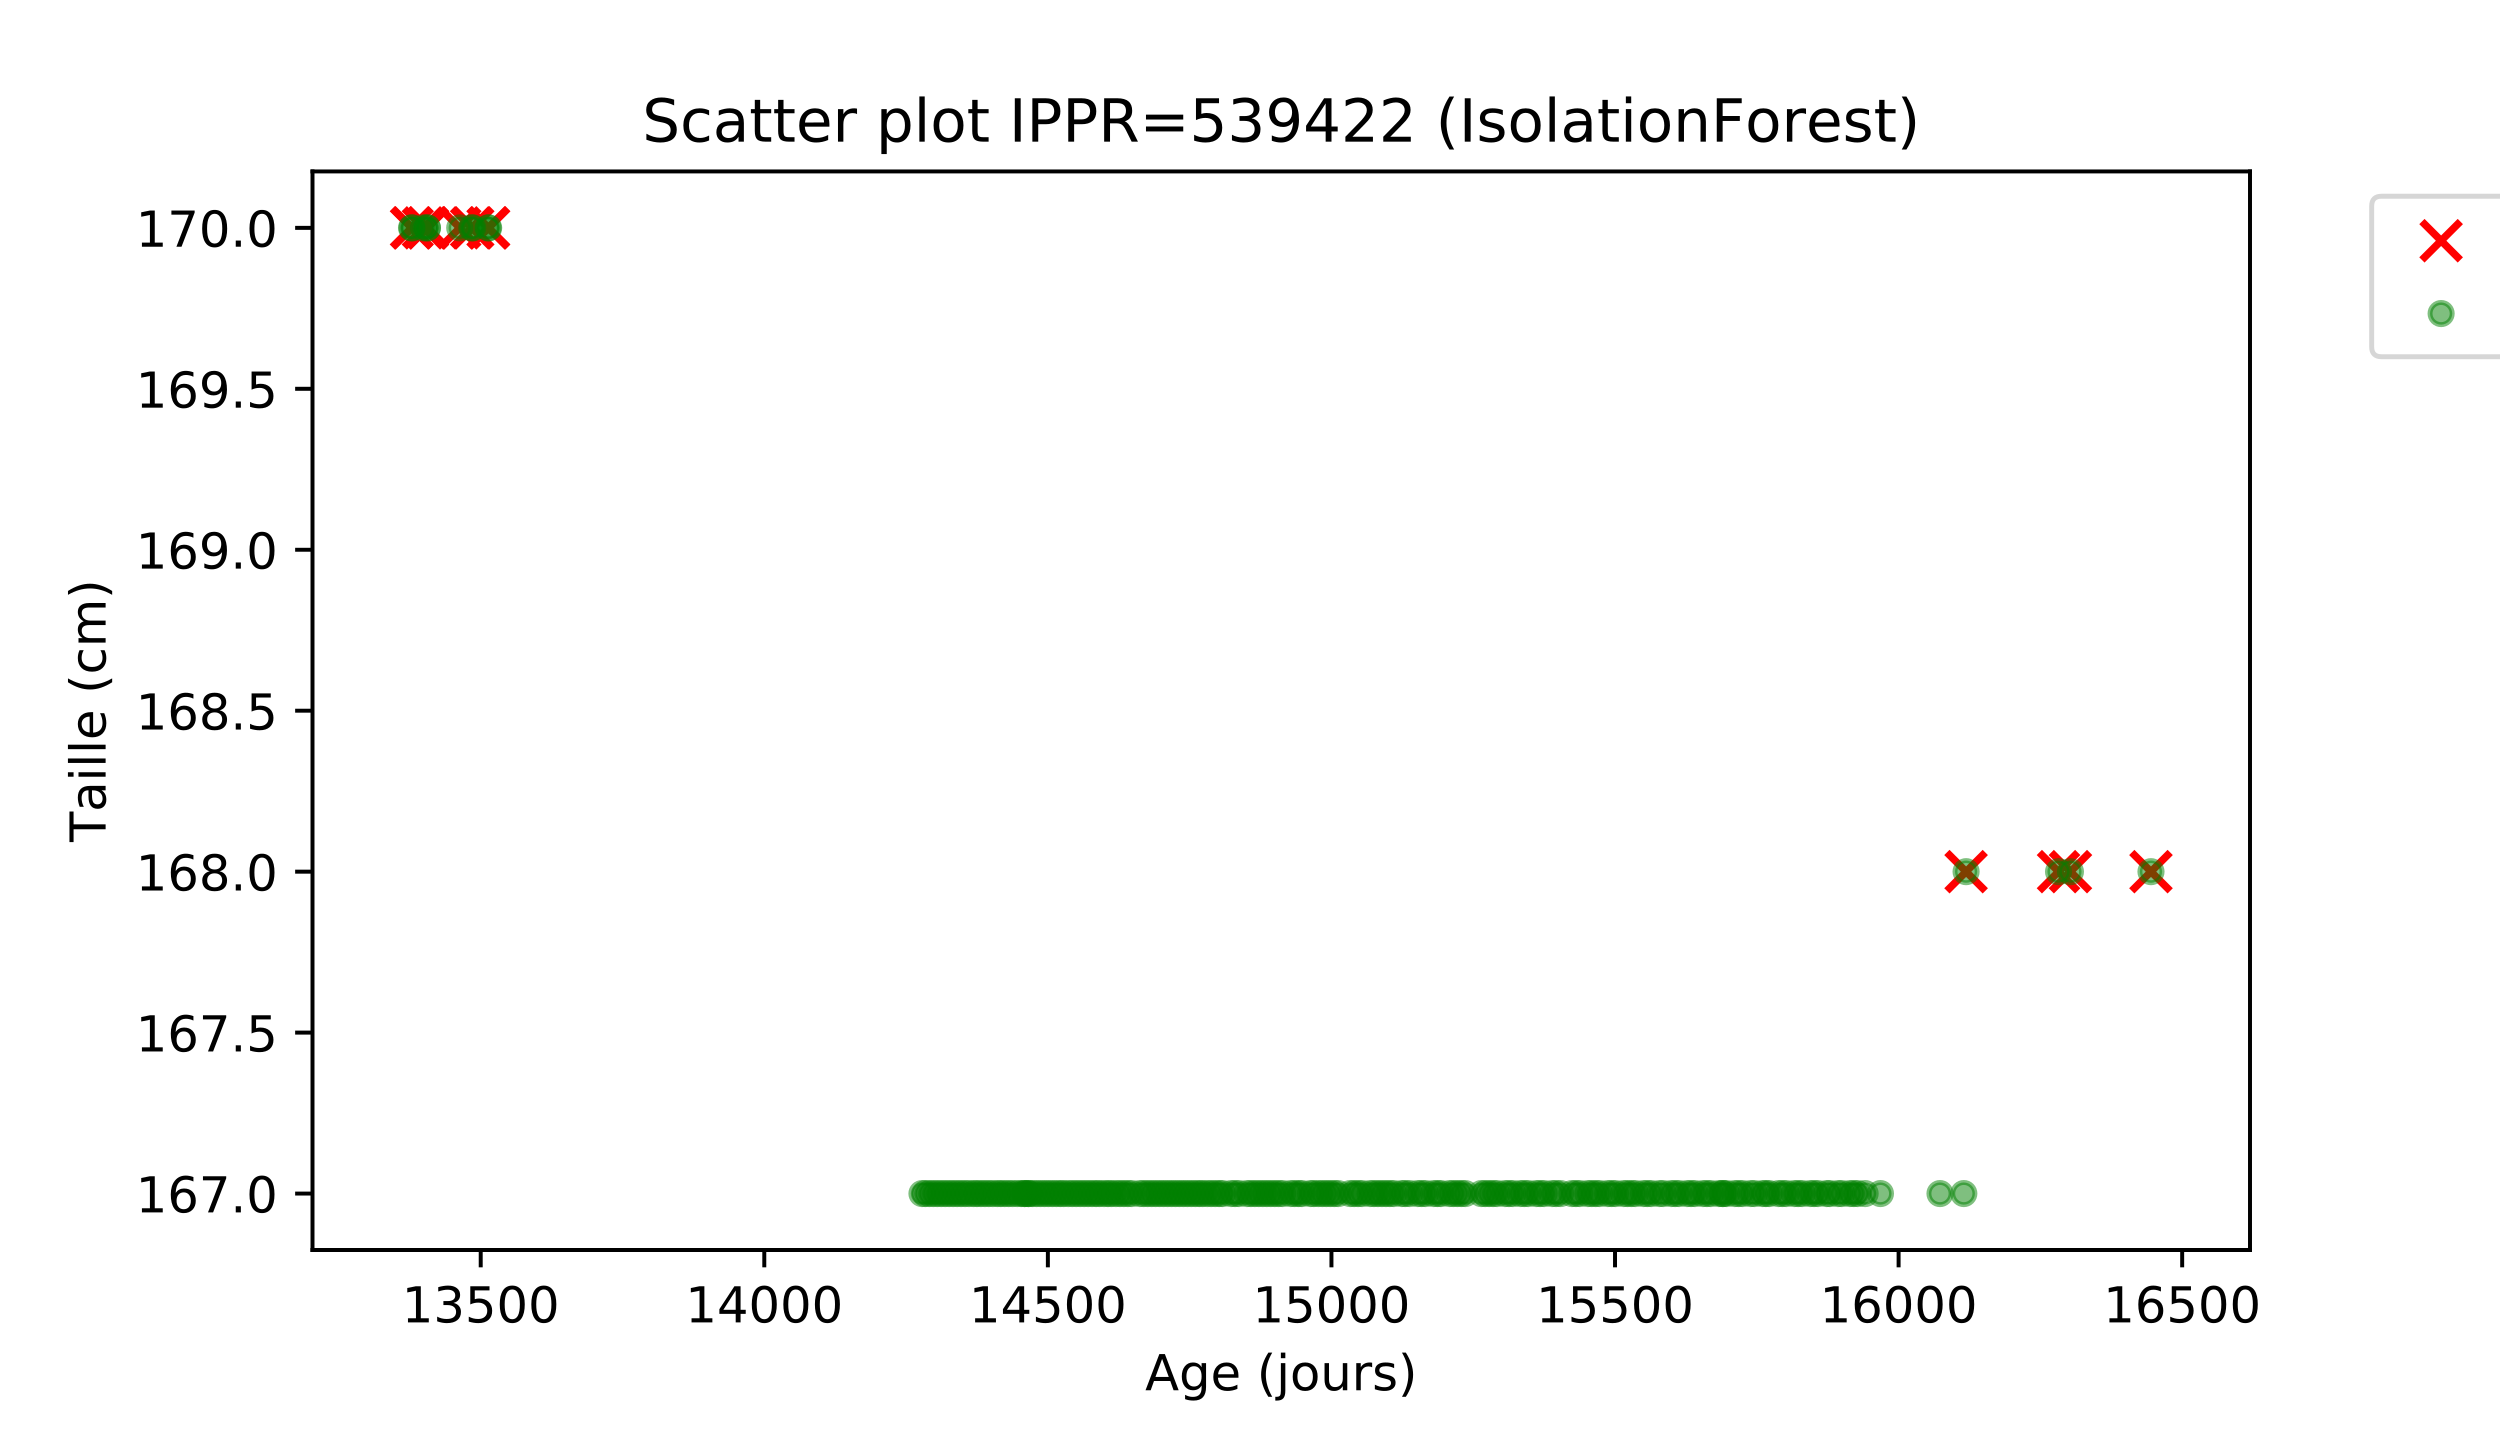 <?xml version="1.0" encoding="utf-8" standalone="no"?>
<!DOCTYPE svg PUBLIC "-//W3C//DTD SVG 1.1//EN"
  "http://www.w3.org/Graphics/SVG/1.1/DTD/svg11.dtd">
<!-- Created with matplotlib (https://matplotlib.org/) -->
<svg height="288pt" version="1.1" viewBox="0 0 504 288" width="504pt" xmlns="http://www.w3.org/2000/svg" xmlns:xlink="http://www.w3.org/1999/xlink">
 <defs>
  <style type="text/css">
*{stroke-linecap:butt;stroke-linejoin:round;}
  </style>
 </defs>
 <g id="figure_1">
  <g id="patch_1">
   <path d="M 0 288 
L 504 288 
L 504 0 
L 0 0 
z
" style="fill:#ffffff;"/>
  </g>
  <g id="axes_1">
   <g id="patch_2">
    <path d="M 63 252 
L 453.6 252 
L 453.6 34.56 
L 63 34.56 
z
" style="fill:#ffffff;"/>
   </g>
   <g id="PathCollection_1">
    <defs>
     <path d="M -3.873 3.873 
L 3.873 -3.873 
M -3.873 -3.873 
L 3.873 3.873 
" id="mbfb5f90414" style="stroke:#ff0000;stroke-width:1.5;"/>
    </defs>
    <g clip-path="url(#pa29d1982a3)">
     <use style="fill:#ff0000;stroke:#ff0000;stroke-width:1.5;" x="82.963" xlink:href="#mbfb5f90414" y="45.938"/>
     <use style="fill:#ff0000;stroke:#ff0000;stroke-width:1.5;" x="83.077" xlink:href="#mbfb5f90414" y="45.938"/>
     <use style="fill:#ff0000;stroke:#ff0000;stroke-width:1.5;" x="85.364" xlink:href="#mbfb5f90414" y="45.938"/>
     <use style="fill:#ff0000;stroke:#ff0000;stroke-width:1.5;" x="86.164" xlink:href="#mbfb5f90414" y="45.938"/>
     <use style="fill:#ff0000;stroke:#ff0000;stroke-width:1.5;" x="86.164" xlink:href="#mbfb5f90414" y="45.938"/>
     <use style="fill:#ff0000;stroke:#ff0000;stroke-width:1.5;" x="92.682" xlink:href="#mbfb5f90414" y="45.938"/>
     <use style="fill:#ff0000;stroke:#ff0000;stroke-width:1.5;" x="95.083" xlink:href="#mbfb5f90414" y="45.938"/>
     <use style="fill:#ff0000;stroke:#ff0000;stroke-width:1.5;" x="95.311" xlink:href="#mbfb5f90414" y="45.938"/>
     <use style="fill:#ff0000;stroke:#ff0000;stroke-width:1.5;" x="98.398" xlink:href="#mbfb5f90414" y="45.938"/>
     <use style="fill:#ff0000;stroke:#ff0000;stroke-width:1.5;" x="98.513" xlink:href="#mbfb5f90414" y="45.938"/>
     <use style="fill:#ff0000;stroke:#ff0000;stroke-width:1.5;" x="396.363" xlink:href="#mbfb5f90414" y="175.727"/>
     <use style="fill:#ff0000;stroke:#ff0000;stroke-width:1.5;" x="415" xlink:href="#mbfb5f90414" y="175.727"/>
     <use style="fill:#ff0000;stroke:#ff0000;stroke-width:1.5;" x="417.401" xlink:href="#mbfb5f90414" y="175.727"/>
     <use style="fill:#ff0000;stroke:#ff0000;stroke-width:1.5;" x="433.637" xlink:href="#mbfb5f90414" y="175.727"/>
    </g>
   </g>
   <g id="PathCollection_2">
    <defs>
     <path d="M 0 2.236 
C 0.593 2.236 1.162 2 1.581 1.581 
C 2 1.162 2.236 0.593 2.236 0 
C 2.236 -0.593 2 -1.162 1.581 -1.581 
C 1.162 -2 0.593 -2.236 0 -2.236 
C -0.593 -2.236 -1.162 -2 -1.581 -1.581 
C -2 -1.162 -2.236 -0.593 -2.236 0 
C -2.236 0.593 -2 1.162 -1.581 1.581 
C -1.162 2 -0.593 2.236 0 2.236 
z
" id="m683779f70e" style="stroke:#008000;stroke-opacity:0.5;"/>
    </defs>
    <g clip-path="url(#pa29d1982a3)">
     <use style="fill:#008000;fill-opacity:0.5;stroke:#008000;stroke-opacity:0.5;" x="82.963" xlink:href="#m683779f70e" y="45.938"/>
     <use style="fill:#008000;fill-opacity:0.5;stroke:#008000;stroke-opacity:0.5;" x="83.077" xlink:href="#m683779f70e" y="45.938"/>
     <use style="fill:#008000;fill-opacity:0.5;stroke:#008000;stroke-opacity:0.5;" x="85.364" xlink:href="#m683779f70e" y="45.938"/>
     <use style="fill:#008000;fill-opacity:0.5;stroke:#008000;stroke-opacity:0.5;" x="86.164" xlink:href="#m683779f70e" y="45.938"/>
     <use style="fill:#008000;fill-opacity:0.5;stroke:#008000;stroke-opacity:0.5;" x="86.164" xlink:href="#m683779f70e" y="45.938"/>
     <use style="fill:#008000;fill-opacity:0.5;stroke:#008000;stroke-opacity:0.5;" x="92.682" xlink:href="#m683779f70e" y="45.938"/>
     <use style="fill:#008000;fill-opacity:0.5;stroke:#008000;stroke-opacity:0.5;" x="95.083" xlink:href="#m683779f70e" y="45.938"/>
     <use style="fill:#008000;fill-opacity:0.5;stroke:#008000;stroke-opacity:0.5;" x="95.311" xlink:href="#m683779f70e" y="45.938"/>
     <use style="fill:#008000;fill-opacity:0.5;stroke:#008000;stroke-opacity:0.5;" x="98.398" xlink:href="#m683779f70e" y="45.938"/>
     <use style="fill:#008000;fill-opacity:0.5;stroke:#008000;stroke-opacity:0.5;" x="98.513" xlink:href="#m683779f70e" y="45.938"/>
     <use style="fill:#008000;fill-opacity:0.5;stroke:#008000;stroke-opacity:0.5;" x="185.867" xlink:href="#m683779f70e" y="240.622"/>
     <use style="fill:#008000;fill-opacity:0.5;stroke:#008000;stroke-opacity:0.5;" x="186.553" xlink:href="#m683779f70e" y="240.622"/>
     <use style="fill:#008000;fill-opacity:0.5;stroke:#008000;stroke-opacity:0.5;" x="187.353" xlink:href="#m683779f70e" y="240.622"/>
     <use style="fill:#008000;fill-opacity:0.5;stroke:#008000;stroke-opacity:0.5;" x="188.154" xlink:href="#m683779f70e" y="240.622"/>
     <use style="fill:#008000;fill-opacity:0.5;stroke:#008000;stroke-opacity:0.5;" x="188.954" xlink:href="#m683779f70e" y="240.622"/>
     <use style="fill:#008000;fill-opacity:0.5;stroke:#008000;stroke-opacity:0.5;" x="189.754" xlink:href="#m683779f70e" y="240.622"/>
     <use style="fill:#008000;fill-opacity:0.5;stroke:#008000;stroke-opacity:0.5;" x="190.555" xlink:href="#m683779f70e" y="240.622"/>
     <use style="fill:#008000;fill-opacity:0.5;stroke:#008000;stroke-opacity:0.5;" x="191.355" xlink:href="#m683779f70e" y="240.622"/>
     <use style="fill:#008000;fill-opacity:0.5;stroke:#008000;stroke-opacity:0.5;" x="192.156" xlink:href="#m683779f70e" y="240.622"/>
     <use style="fill:#008000;fill-opacity:0.5;stroke:#008000;stroke-opacity:0.5;" x="192.956" xlink:href="#m683779f70e" y="240.622"/>
     <use style="fill:#008000;fill-opacity:0.5;stroke:#008000;stroke-opacity:0.5;" x="193.756" xlink:href="#m683779f70e" y="240.622"/>
     <use style="fill:#008000;fill-opacity:0.5;stroke:#008000;stroke-opacity:0.5;" x="194.557" xlink:href="#m683779f70e" y="240.622"/>
     <use style="fill:#008000;fill-opacity:0.5;stroke:#008000;stroke-opacity:0.5;" x="195.357" xlink:href="#m683779f70e" y="240.622"/>
     <use style="fill:#008000;fill-opacity:0.5;stroke:#008000;stroke-opacity:0.5;" x="196.272" xlink:href="#m683779f70e" y="240.622"/>
     <use style="fill:#008000;fill-opacity:0.5;stroke:#008000;stroke-opacity:0.5;" x="196.958" xlink:href="#m683779f70e" y="240.622"/>
     <use style="fill:#008000;fill-opacity:0.5;stroke:#008000;stroke-opacity:0.5;" x="197.758" xlink:href="#m683779f70e" y="240.622"/>
     <use style="fill:#008000;fill-opacity:0.5;stroke:#008000;stroke-opacity:0.5;" x="198.558" xlink:href="#m683779f70e" y="240.622"/>
     <use style="fill:#008000;fill-opacity:0.5;stroke:#008000;stroke-opacity:0.5;" x="199.359" xlink:href="#m683779f70e" y="240.622"/>
     <use style="fill:#008000;fill-opacity:0.5;stroke:#008000;stroke-opacity:0.5;" x="200.159" xlink:href="#m683779f70e" y="240.622"/>
     <use style="fill:#008000;fill-opacity:0.5;stroke:#008000;stroke-opacity:0.5;" x="201.074" xlink:href="#m683779f70e" y="240.622"/>
     <use style="fill:#008000;fill-opacity:0.5;stroke:#008000;stroke-opacity:0.5;" x="201.76" xlink:href="#m683779f70e" y="240.622"/>
     <use style="fill:#008000;fill-opacity:0.5;stroke:#008000;stroke-opacity:0.5;" x="202.56" xlink:href="#m683779f70e" y="240.622"/>
     <use style="fill:#008000;fill-opacity:0.5;stroke:#008000;stroke-opacity:0.5;" x="203.361" xlink:href="#m683779f70e" y="240.622"/>
     <use style="fill:#008000;fill-opacity:0.5;stroke:#008000;stroke-opacity:0.5;" x="204.161" xlink:href="#m683779f70e" y="240.622"/>
     <use style="fill:#008000;fill-opacity:0.5;stroke:#008000;stroke-opacity:0.5;" x="205.076" xlink:href="#m683779f70e" y="240.622"/>
     <use style="fill:#008000;fill-opacity:0.5;stroke:#008000;stroke-opacity:0.5;" x="205.876" xlink:href="#m683779f70e" y="240.622"/>
     <use style="fill:#008000;fill-opacity:0.5;stroke:#008000;stroke-opacity:0.5;" x="206.562" xlink:href="#m683779f70e" y="240.622"/>
     <use style="fill:#008000;fill-opacity:0.5;stroke:#008000;stroke-opacity:0.5;" x="206.562" xlink:href="#m683779f70e" y="240.622"/>
     <use style="fill:#008000;fill-opacity:0.5;stroke:#008000;stroke-opacity:0.5;" x="207.362" xlink:href="#m683779f70e" y="240.622"/>
     <use style="fill:#008000;fill-opacity:0.5;stroke:#008000;stroke-opacity:0.5;" x="207.362" xlink:href="#m683779f70e" y="240.622"/>
     <use style="fill:#008000;fill-opacity:0.5;stroke:#008000;stroke-opacity:0.5;" x="208.163" xlink:href="#m683779f70e" y="240.622"/>
     <use style="fill:#008000;fill-opacity:0.5;stroke:#008000;stroke-opacity:0.5;" x="208.963" xlink:href="#m683779f70e" y="240.622"/>
     <use style="fill:#008000;fill-opacity:0.5;stroke:#008000;stroke-opacity:0.5;" x="209.764" xlink:href="#m683779f70e" y="240.622"/>
     <use style="fill:#008000;fill-opacity:0.5;stroke:#008000;stroke-opacity:0.5;" x="210.564" xlink:href="#m683779f70e" y="240.622"/>
     <use style="fill:#008000;fill-opacity:0.5;stroke:#008000;stroke-opacity:0.5;" x="211.364" xlink:href="#m683779f70e" y="240.622"/>
     <use style="fill:#008000;fill-opacity:0.5;stroke:#008000;stroke-opacity:0.5;" x="212.165" xlink:href="#m683779f70e" y="240.622"/>
     <use style="fill:#008000;fill-opacity:0.5;stroke:#008000;stroke-opacity:0.5;" x="212.965" xlink:href="#m683779f70e" y="240.622"/>
     <use style="fill:#008000;fill-opacity:0.5;stroke:#008000;stroke-opacity:0.5;" x="213.765" xlink:href="#m683779f70e" y="240.622"/>
     <use style="fill:#008000;fill-opacity:0.5;stroke:#008000;stroke-opacity:0.5;" x="214.451" xlink:href="#m683779f70e" y="240.622"/>
     <use style="fill:#008000;fill-opacity:0.5;stroke:#008000;stroke-opacity:0.5;" x="215.366" xlink:href="#m683779f70e" y="240.622"/>
     <use style="fill:#008000;fill-opacity:0.5;stroke:#008000;stroke-opacity:0.5;" x="216.166" xlink:href="#m683779f70e" y="240.622"/>
     <use style="fill:#008000;fill-opacity:0.5;stroke:#008000;stroke-opacity:0.5;" x="216.967" xlink:href="#m683779f70e" y="240.622"/>
     <use style="fill:#008000;fill-opacity:0.5;stroke:#008000;stroke-opacity:0.5;" x="217.767" xlink:href="#m683779f70e" y="240.622"/>
     <use style="fill:#008000;fill-opacity:0.5;stroke:#008000;stroke-opacity:0.5;" x="218.568" xlink:href="#m683779f70e" y="240.622"/>
     <use style="fill:#008000;fill-opacity:0.5;stroke:#008000;stroke-opacity:0.5;" x="219.368" xlink:href="#m683779f70e" y="240.622"/>
     <use style="fill:#008000;fill-opacity:0.5;stroke:#008000;stroke-opacity:0.5;" x="220.168" xlink:href="#m683779f70e" y="240.622"/>
     <use style="fill:#008000;fill-opacity:0.5;stroke:#008000;stroke-opacity:0.5;" x="220.969" xlink:href="#m683779f70e" y="240.622"/>
     <use style="fill:#008000;fill-opacity:0.5;stroke:#008000;stroke-opacity:0.5;" x="221.655" xlink:href="#m683779f70e" y="240.622"/>
     <use style="fill:#008000;fill-opacity:0.5;stroke:#008000;stroke-opacity:0.5;" x="222.569" xlink:href="#m683779f70e" y="240.622"/>
     <use style="fill:#008000;fill-opacity:0.5;stroke:#008000;stroke-opacity:0.5;" x="223.37" xlink:href="#m683779f70e" y="240.622"/>
     <use style="fill:#008000;fill-opacity:0.5;stroke:#008000;stroke-opacity:0.5;" x="224.056" xlink:href="#m683779f70e" y="240.622"/>
     <use style="fill:#008000;fill-opacity:0.5;stroke:#008000;stroke-opacity:0.5;" x="224.97" xlink:href="#m683779f70e" y="240.622"/>
     <use style="fill:#008000;fill-opacity:0.5;stroke:#008000;stroke-opacity:0.5;" x="225.771" xlink:href="#m683779f70e" y="240.622"/>
     <use style="fill:#008000;fill-opacity:0.5;stroke:#008000;stroke-opacity:0.5;" x="226.571" xlink:href="#m683779f70e" y="240.622"/>
     <use style="fill:#008000;fill-opacity:0.5;stroke:#008000;stroke-opacity:0.5;" x="227.372" xlink:href="#m683779f70e" y="240.622"/>
     <use style="fill:#008000;fill-opacity:0.5;stroke:#008000;stroke-opacity:0.5;" x="228.172" xlink:href="#m683779f70e" y="240.622"/>
     <use style="fill:#008000;fill-opacity:0.5;stroke:#008000;stroke-opacity:0.5;" x="229.773" xlink:href="#m683779f70e" y="240.622"/>
     <use style="fill:#008000;fill-opacity:0.5;stroke:#008000;stroke-opacity:0.5;" x="230.573" xlink:href="#m683779f70e" y="240.622"/>
     <use style="fill:#008000;fill-opacity:0.5;stroke:#008000;stroke-opacity:0.5;" x="231.373" xlink:href="#m683779f70e" y="240.622"/>
     <use style="fill:#008000;fill-opacity:0.5;stroke:#008000;stroke-opacity:0.5;" x="232.174" xlink:href="#m683779f70e" y="240.622"/>
     <use style="fill:#008000;fill-opacity:0.5;stroke:#008000;stroke-opacity:0.5;" x="232.974" xlink:href="#m683779f70e" y="240.622"/>
     <use style="fill:#008000;fill-opacity:0.5;stroke:#008000;stroke-opacity:0.5;" x="233.775" xlink:href="#m683779f70e" y="240.622"/>
     <use style="fill:#008000;fill-opacity:0.5;stroke:#008000;stroke-opacity:0.5;" x="234.575" xlink:href="#m683779f70e" y="240.622"/>
     <use style="fill:#008000;fill-opacity:0.5;stroke:#008000;stroke-opacity:0.5;" x="235.375" xlink:href="#m683779f70e" y="240.622"/>
     <use style="fill:#008000;fill-opacity:0.5;stroke:#008000;stroke-opacity:0.5;" x="236.176" xlink:href="#m683779f70e" y="240.622"/>
     <use style="fill:#008000;fill-opacity:0.5;stroke:#008000;stroke-opacity:0.5;" x="236.976" xlink:href="#m683779f70e" y="240.622"/>
     <use style="fill:#008000;fill-opacity:0.5;stroke:#008000;stroke-opacity:0.5;" x="237.776" xlink:href="#m683779f70e" y="240.622"/>
     <use style="fill:#008000;fill-opacity:0.5;stroke:#008000;stroke-opacity:0.5;" x="238.577" xlink:href="#m683779f70e" y="240.622"/>
     <use style="fill:#008000;fill-opacity:0.5;stroke:#008000;stroke-opacity:0.5;" x="239.377" xlink:href="#m683779f70e" y="240.622"/>
     <use style="fill:#008000;fill-opacity:0.5;stroke:#008000;stroke-opacity:0.5;" x="240.177" xlink:href="#m683779f70e" y="240.622"/>
     <use style="fill:#008000;fill-opacity:0.5;stroke:#008000;stroke-opacity:0.5;" x="240.978" xlink:href="#m683779f70e" y="240.622"/>
     <use style="fill:#008000;fill-opacity:0.5;stroke:#008000;stroke-opacity:0.5;" x="241.778" xlink:href="#m683779f70e" y="240.622"/>
     <use style="fill:#008000;fill-opacity:0.5;stroke:#008000;stroke-opacity:0.5;" x="242.464" xlink:href="#m683779f70e" y="240.622"/>
     <use style="fill:#008000;fill-opacity:0.5;stroke:#008000;stroke-opacity:0.5;" x="243.379" xlink:href="#m683779f70e" y="240.622"/>
     <use style="fill:#008000;fill-opacity:0.5;stroke:#008000;stroke-opacity:0.5;" x="244.179" xlink:href="#m683779f70e" y="240.622"/>
     <use style="fill:#008000;fill-opacity:0.5;stroke:#008000;stroke-opacity:0.5;" x="244.98" xlink:href="#m683779f70e" y="240.622"/>
     <use style="fill:#008000;fill-opacity:0.5;stroke:#008000;stroke-opacity:0.5;" x="245.78" xlink:href="#m683779f70e" y="240.622"/>
     <use style="fill:#008000;fill-opacity:0.5;stroke:#008000;stroke-opacity:0.5;" x="246.466" xlink:href="#m683779f70e" y="240.622"/>
     <use style="fill:#008000;fill-opacity:0.5;stroke:#008000;stroke-opacity:0.5;" x="248.181" xlink:href="#m683779f70e" y="240.622"/>
     <use style="fill:#008000;fill-opacity:0.5;stroke:#008000;stroke-opacity:0.5;" x="248.981" xlink:href="#m683779f70e" y="240.622"/>
     <use style="fill:#008000;fill-opacity:0.5;stroke:#008000;stroke-opacity:0.5;" x="249.782" xlink:href="#m683779f70e" y="240.622"/>
     <use style="fill:#008000;fill-opacity:0.5;stroke:#008000;stroke-opacity:0.5;" x="251.383" xlink:href="#m683779f70e" y="240.622"/>
     <use style="fill:#008000;fill-opacity:0.5;stroke:#008000;stroke-opacity:0.5;" x="252.183" xlink:href="#m683779f70e" y="240.622"/>
     <use style="fill:#008000;fill-opacity:0.5;stroke:#008000;stroke-opacity:0.5;" x="252.983" xlink:href="#m683779f70e" y="240.622"/>
     <use style="fill:#008000;fill-opacity:0.5;stroke:#008000;stroke-opacity:0.5;" x="253.784" xlink:href="#m683779f70e" y="240.622"/>
     <use style="fill:#008000;fill-opacity:0.5;stroke:#008000;stroke-opacity:0.5;" x="254.584" xlink:href="#m683779f70e" y="240.622"/>
     <use style="fill:#008000;fill-opacity:0.5;stroke:#008000;stroke-opacity:0.5;" x="255.384" xlink:href="#m683779f70e" y="240.622"/>
     <use style="fill:#008000;fill-opacity:0.5;stroke:#008000;stroke-opacity:0.5;" x="256.185" xlink:href="#m683779f70e" y="240.622"/>
     <use style="fill:#008000;fill-opacity:0.5;stroke:#008000;stroke-opacity:0.5;" x="256.985" xlink:href="#m683779f70e" y="240.622"/>
     <use style="fill:#008000;fill-opacity:0.5;stroke:#008000;stroke-opacity:0.5;" x="257.785" xlink:href="#m683779f70e" y="240.622"/>
     <use style="fill:#008000;fill-opacity:0.5;stroke:#008000;stroke-opacity:0.5;" x="258.586" xlink:href="#m683779f70e" y="240.622"/>
     <use style="fill:#008000;fill-opacity:0.5;stroke:#008000;stroke-opacity:0.5;" x="260.187" xlink:href="#m683779f70e" y="240.622"/>
     <use style="fill:#008000;fill-opacity:0.5;stroke:#008000;stroke-opacity:0.5;" x="260.987" xlink:href="#m683779f70e" y="240.622"/>
     <use style="fill:#008000;fill-opacity:0.5;stroke:#008000;stroke-opacity:0.5;" x="261.787" xlink:href="#m683779f70e" y="240.622"/>
     <use style="fill:#008000;fill-opacity:0.5;stroke:#008000;stroke-opacity:0.5;" x="262.473" xlink:href="#m683779f70e" y="240.622"/>
     <use style="fill:#008000;fill-opacity:0.5;stroke:#008000;stroke-opacity:0.5;" x="264.188" xlink:href="#m683779f70e" y="240.622"/>
     <use style="fill:#008000;fill-opacity:0.5;stroke:#008000;stroke-opacity:0.5;" x="264.874" xlink:href="#m683779f70e" y="240.622"/>
     <use style="fill:#008000;fill-opacity:0.5;stroke:#008000;stroke-opacity:0.5;" x="265.789" xlink:href="#m683779f70e" y="240.622"/>
     <use style="fill:#008000;fill-opacity:0.5;stroke:#008000;stroke-opacity:0.5;" x="266.589" xlink:href="#m683779f70e" y="240.622"/>
     <use style="fill:#008000;fill-opacity:0.5;stroke:#008000;stroke-opacity:0.5;" x="267.39" xlink:href="#m683779f70e" y="240.622"/>
     <use style="fill:#008000;fill-opacity:0.5;stroke:#008000;stroke-opacity:0.5;" x="268.19" xlink:href="#m683779f70e" y="240.622"/>
     <use style="fill:#008000;fill-opacity:0.5;stroke:#008000;stroke-opacity:0.5;" x="268.991" xlink:href="#m683779f70e" y="240.622"/>
     <use style="fill:#008000;fill-opacity:0.5;stroke:#008000;stroke-opacity:0.5;" x="269.791" xlink:href="#m683779f70e" y="240.622"/>
     <use style="fill:#008000;fill-opacity:0.5;stroke:#008000;stroke-opacity:0.5;" x="272.192" xlink:href="#m683779f70e" y="240.622"/>
     <use style="fill:#008000;fill-opacity:0.5;stroke:#008000;stroke-opacity:0.5;" x="272.992" xlink:href="#m683779f70e" y="240.622"/>
     <use style="fill:#008000;fill-opacity:0.5;stroke:#008000;stroke-opacity:0.5;" x="273.793" xlink:href="#m683779f70e" y="240.622"/>
     <use style="fill:#008000;fill-opacity:0.5;stroke:#008000;stroke-opacity:0.5;" x="274.593" xlink:href="#m683779f70e" y="240.622"/>
     <use style="fill:#008000;fill-opacity:0.5;stroke:#008000;stroke-opacity:0.5;" x="276.194" xlink:href="#m683779f70e" y="240.622"/>
     <use style="fill:#008000;fill-opacity:0.5;stroke:#008000;stroke-opacity:0.5;" x="276.994" xlink:href="#m683779f70e" y="240.622"/>
     <use style="fill:#008000;fill-opacity:0.5;stroke:#008000;stroke-opacity:0.5;" x="277.795" xlink:href="#m683779f70e" y="240.622"/>
     <use style="fill:#008000;fill-opacity:0.5;stroke:#008000;stroke-opacity:0.5;" x="278.595" xlink:href="#m683779f70e" y="240.622"/>
     <use style="fill:#008000;fill-opacity:0.5;stroke:#008000;stroke-opacity:0.5;" x="279.395" xlink:href="#m683779f70e" y="240.622"/>
     <use style="fill:#008000;fill-opacity:0.5;stroke:#008000;stroke-opacity:0.5;" x="280.196" xlink:href="#m683779f70e" y="240.622"/>
     <use style="fill:#008000;fill-opacity:0.5;stroke:#008000;stroke-opacity:0.5;" x="280.996" xlink:href="#m683779f70e" y="240.622"/>
     <use style="fill:#008000;fill-opacity:0.5;stroke:#008000;stroke-opacity:0.5;" x="282.597" xlink:href="#m683779f70e" y="240.622"/>
     <use style="fill:#008000;fill-opacity:0.5;stroke:#008000;stroke-opacity:0.5;" x="283.283" xlink:href="#m683779f70e" y="240.622"/>
     <use style="fill:#008000;fill-opacity:0.5;stroke:#008000;stroke-opacity:0.5;" x="284.198" xlink:href="#m683779f70e" y="240.622"/>
     <use style="fill:#008000;fill-opacity:0.5;stroke:#008000;stroke-opacity:0.5;" x="285.798" xlink:href="#m683779f70e" y="240.622"/>
     <use style="fill:#008000;fill-opacity:0.5;stroke:#008000;stroke-opacity:0.5;" x="286.599" xlink:href="#m683779f70e" y="240.622"/>
     <use style="fill:#008000;fill-opacity:0.5;stroke:#008000;stroke-opacity:0.5;" x="287.399" xlink:href="#m683779f70e" y="240.622"/>
     <use style="fill:#008000;fill-opacity:0.5;stroke:#008000;stroke-opacity:0.5;" x="289" xlink:href="#m683779f70e" y="240.622"/>
     <use style="fill:#008000;fill-opacity:0.5;stroke:#008000;stroke-opacity:0.5;" x="289.8" xlink:href="#m683779f70e" y="240.622"/>
     <use style="fill:#008000;fill-opacity:0.5;stroke:#008000;stroke-opacity:0.5;" x="290.486" xlink:href="#m683779f70e" y="240.622"/>
     <use style="fill:#008000;fill-opacity:0.5;stroke:#008000;stroke-opacity:0.5;" x="292.201" xlink:href="#m683779f70e" y="240.622"/>
     <use style="fill:#008000;fill-opacity:0.5;stroke:#008000;stroke-opacity:0.5;" x="293.002" xlink:href="#m683779f70e" y="240.622"/>
     <use style="fill:#008000;fill-opacity:0.5;stroke:#008000;stroke-opacity:0.5;" x="293.802" xlink:href="#m683779f70e" y="240.622"/>
     <use style="fill:#008000;fill-opacity:0.5;stroke:#008000;stroke-opacity:0.5;" x="294.602" xlink:href="#m683779f70e" y="240.622"/>
     <use style="fill:#008000;fill-opacity:0.5;stroke:#008000;stroke-opacity:0.5;" x="295.403" xlink:href="#m683779f70e" y="240.622"/>
     <use style="fill:#008000;fill-opacity:0.5;stroke:#008000;stroke-opacity:0.5;" x="298.604" xlink:href="#m683779f70e" y="240.622"/>
     <use style="fill:#008000;fill-opacity:0.5;stroke:#008000;stroke-opacity:0.5;" x="299.404" xlink:href="#m683779f70e" y="240.622"/>
     <use style="fill:#008000;fill-opacity:0.5;stroke:#008000;stroke-opacity:0.5;" x="300.205" xlink:href="#m683779f70e" y="240.622"/>
     <use style="fill:#008000;fill-opacity:0.5;stroke:#008000;stroke-opacity:0.5;" x="301.005" xlink:href="#m683779f70e" y="240.622"/>
     <use style="fill:#008000;fill-opacity:0.5;stroke:#008000;stroke-opacity:0.5;" x="301.806" xlink:href="#m683779f70e" y="240.622"/>
     <use style="fill:#008000;fill-opacity:0.5;stroke:#008000;stroke-opacity:0.5;" x="303.406" xlink:href="#m683779f70e" y="240.622"/>
     <use style="fill:#008000;fill-opacity:0.5;stroke:#008000;stroke-opacity:0.5;" x="304.207" xlink:href="#m683779f70e" y="240.622"/>
     <use style="fill:#008000;fill-opacity:0.5;stroke:#008000;stroke-opacity:0.5;" x="305.007" xlink:href="#m683779f70e" y="240.622"/>
     <use style="fill:#008000;fill-opacity:0.5;stroke:#008000;stroke-opacity:0.5;" x="306.493" xlink:href="#m683779f70e" y="240.622"/>
     <use style="fill:#008000;fill-opacity:0.5;stroke:#008000;stroke-opacity:0.5;" x="307.294" xlink:href="#m683779f70e" y="240.622"/>
     <use style="fill:#008000;fill-opacity:0.5;stroke:#008000;stroke-opacity:0.5;" x="308.094" xlink:href="#m683779f70e" y="240.622"/>
     <use style="fill:#008000;fill-opacity:0.5;stroke:#008000;stroke-opacity:0.5;" x="309.695" xlink:href="#m683779f70e" y="240.622"/>
     <use style="fill:#008000;fill-opacity:0.5;stroke:#008000;stroke-opacity:0.5;" x="310.495" xlink:href="#m683779f70e" y="240.622"/>
     <use style="fill:#008000;fill-opacity:0.5;stroke:#008000;stroke-opacity:0.5;" x="311.296" xlink:href="#m683779f70e" y="240.622"/>
     <use style="fill:#008000;fill-opacity:0.5;stroke:#008000;stroke-opacity:0.5;" x="312.896" xlink:href="#m683779f70e" y="240.622"/>
     <use style="fill:#008000;fill-opacity:0.5;stroke:#008000;stroke-opacity:0.5;" x="313.697" xlink:href="#m683779f70e" y="240.622"/>
     <use style="fill:#008000;fill-opacity:0.5;stroke:#008000;stroke-opacity:0.5;" x="314.611" xlink:href="#m683779f70e" y="240.622"/>
     <use style="fill:#008000;fill-opacity:0.5;stroke:#008000;stroke-opacity:0.5;" x="316.898" xlink:href="#m683779f70e" y="240.622"/>
     <use style="fill:#008000;fill-opacity:0.5;stroke:#008000;stroke-opacity:0.5;" x="317.699" xlink:href="#m683779f70e" y="240.622"/>
     <use style="fill:#008000;fill-opacity:0.5;stroke:#008000;stroke-opacity:0.5;" x="318.499" xlink:href="#m683779f70e" y="240.622"/>
     <use style="fill:#008000;fill-opacity:0.5;stroke:#008000;stroke-opacity:0.5;" x="320.1" xlink:href="#m683779f70e" y="240.622"/>
     <use style="fill:#008000;fill-opacity:0.5;stroke:#008000;stroke-opacity:0.5;" x="320.9" xlink:href="#m683779f70e" y="240.622"/>
     <use style="fill:#008000;fill-opacity:0.5;stroke:#008000;stroke-opacity:0.5;" x="321.7" xlink:href="#m683779f70e" y="240.622"/>
     <use style="fill:#008000;fill-opacity:0.5;stroke:#008000;stroke-opacity:0.5;" x="322.501" xlink:href="#m683779f70e" y="240.622"/>
     <use style="fill:#008000;fill-opacity:0.5;stroke:#008000;stroke-opacity:0.5;" x="324.101" xlink:href="#m683779f70e" y="240.622"/>
     <use style="fill:#008000;fill-opacity:0.5;stroke:#008000;stroke-opacity:0.5;" x="324.902" xlink:href="#m683779f70e" y="240.622"/>
     <use style="fill:#008000;fill-opacity:0.5;stroke:#008000;stroke-opacity:0.5;" x="325.702" xlink:href="#m683779f70e" y="240.622"/>
     <use style="fill:#008000;fill-opacity:0.5;stroke:#008000;stroke-opacity:0.5;" x="327.303" xlink:href="#m683779f70e" y="240.622"/>
     <use style="fill:#008000;fill-opacity:0.5;stroke:#008000;stroke-opacity:0.5;" x="328.103" xlink:href="#m683779f70e" y="240.622"/>
     <use style="fill:#008000;fill-opacity:0.5;stroke:#008000;stroke-opacity:0.5;" x="328.904" xlink:href="#m683779f70e" y="240.622"/>
     <use style="fill:#008000;fill-opacity:0.5;stroke:#008000;stroke-opacity:0.5;" x="329.704" xlink:href="#m683779f70e" y="240.622"/>
     <use style="fill:#008000;fill-opacity:0.5;stroke:#008000;stroke-opacity:0.5;" x="331.305" xlink:href="#m683779f70e" y="240.622"/>
     <use style="fill:#008000;fill-opacity:0.5;stroke:#008000;stroke-opacity:0.5;" x="332.105" xlink:href="#m683779f70e" y="240.622"/>
     <use style="fill:#008000;fill-opacity:0.5;stroke:#008000;stroke-opacity:0.5;" x="332.905" xlink:href="#m683779f70e" y="240.622"/>
     <use style="fill:#008000;fill-opacity:0.5;stroke:#008000;stroke-opacity:0.5;" x="334.506" xlink:href="#m683779f70e" y="240.622"/>
     <use style="fill:#008000;fill-opacity:0.5;stroke:#008000;stroke-opacity:0.5;" x="335.307" xlink:href="#m683779f70e" y="240.622"/>
     <use style="fill:#008000;fill-opacity:0.5;stroke:#008000;stroke-opacity:0.5;" x="336.907" xlink:href="#m683779f70e" y="240.622"/>
     <use style="fill:#008000;fill-opacity:0.5;stroke:#008000;stroke-opacity:0.5;" x="337.708" xlink:href="#m683779f70e" y="240.622"/>
     <use style="fill:#008000;fill-opacity:0.5;stroke:#008000;stroke-opacity:0.5;" x="338.508" xlink:href="#m683779f70e" y="240.622"/>
     <use style="fill:#008000;fill-opacity:0.5;stroke:#008000;stroke-opacity:0.5;" x="340.109" xlink:href="#m683779f70e" y="240.622"/>
     <use style="fill:#008000;fill-opacity:0.5;stroke:#008000;stroke-opacity:0.5;" x="340.909" xlink:href="#m683779f70e" y="240.622"/>
     <use style="fill:#008000;fill-opacity:0.5;stroke:#008000;stroke-opacity:0.5;" x="341.71" xlink:href="#m683779f70e" y="240.622"/>
     <use style="fill:#008000;fill-opacity:0.5;stroke:#008000;stroke-opacity:0.5;" x="343.31" xlink:href="#m683779f70e" y="240.622"/>
     <use style="fill:#008000;fill-opacity:0.5;stroke:#008000;stroke-opacity:0.5;" x="344.111" xlink:href="#m683779f70e" y="240.622"/>
     <use style="fill:#008000;fill-opacity:0.5;stroke:#008000;stroke-opacity:0.5;" x="344.911" xlink:href="#m683779f70e" y="240.622"/>
     <use style="fill:#008000;fill-opacity:0.5;stroke:#008000;stroke-opacity:0.5;" x="346.512" xlink:href="#m683779f70e" y="240.622"/>
     <use style="fill:#008000;fill-opacity:0.5;stroke:#008000;stroke-opacity:0.5;" x="347.312" xlink:href="#m683779f70e" y="240.622"/>
     <use style="fill:#008000;fill-opacity:0.5;stroke:#008000;stroke-opacity:0.5;" x="347.312" xlink:href="#m683779f70e" y="240.622"/>
     <use style="fill:#008000;fill-opacity:0.5;stroke:#008000;stroke-opacity:0.5;" x="348.112" xlink:href="#m683779f70e" y="240.622"/>
     <use style="fill:#008000;fill-opacity:0.5;stroke:#008000;stroke-opacity:0.5;" x="349.713" xlink:href="#m683779f70e" y="240.622"/>
     <use style="fill:#008000;fill-opacity:0.5;stroke:#008000;stroke-opacity:0.5;" x="350.514" xlink:href="#m683779f70e" y="240.622"/>
     <use style="fill:#008000;fill-opacity:0.5;stroke:#008000;stroke-opacity:0.5;" x="351.314" xlink:href="#m683779f70e" y="240.622"/>
     <use style="fill:#008000;fill-opacity:0.5;stroke:#008000;stroke-opacity:0.5;" x="352.915" xlink:href="#m683779f70e" y="240.622"/>
     <use style="fill:#008000;fill-opacity:0.5;stroke:#008000;stroke-opacity:0.5;" x="353.715" xlink:href="#m683779f70e" y="240.622"/>
     <use style="fill:#008000;fill-opacity:0.5;stroke:#008000;stroke-opacity:0.5;" x="355.316" xlink:href="#m683779f70e" y="240.622"/>
     <use style="fill:#008000;fill-opacity:0.5;stroke:#008000;stroke-opacity:0.5;" x="356.002" xlink:href="#m683779f70e" y="240.622"/>
     <use style="fill:#008000;fill-opacity:0.5;stroke:#008000;stroke-opacity:0.5;" x="356.688" xlink:href="#m683779f70e" y="240.622"/>
     <use style="fill:#008000;fill-opacity:0.5;stroke:#008000;stroke-opacity:0.5;" x="358.517" xlink:href="#m683779f70e" y="240.622"/>
     <use style="fill:#008000;fill-opacity:0.5;stroke:#008000;stroke-opacity:0.5;" x="359.318" xlink:href="#m683779f70e" y="240.622"/>
     <use style="fill:#008000;fill-opacity:0.5;stroke:#008000;stroke-opacity:0.5;" x="360.118" xlink:href="#m683779f70e" y="240.622"/>
     <use style="fill:#008000;fill-opacity:0.5;stroke:#008000;stroke-opacity:0.5;" x="361.719" xlink:href="#m683779f70e" y="240.622"/>
     <use style="fill:#008000;fill-opacity:0.5;stroke:#008000;stroke-opacity:0.5;" x="362.519" xlink:href="#m683779f70e" y="240.622"/>
     <use style="fill:#008000;fill-opacity:0.5;stroke:#008000;stroke-opacity:0.5;" x="363.319" xlink:href="#m683779f70e" y="240.622"/>
     <use style="fill:#008000;fill-opacity:0.5;stroke:#008000;stroke-opacity:0.5;" x="364.92" xlink:href="#m683779f70e" y="240.622"/>
     <use style="fill:#008000;fill-opacity:0.5;stroke:#008000;stroke-opacity:0.5;" x="365.72" xlink:href="#m683779f70e" y="240.622"/>
     <use style="fill:#008000;fill-opacity:0.5;stroke:#008000;stroke-opacity:0.5;" x="366.521" xlink:href="#m683779f70e" y="240.622"/>
     <use style="fill:#008000;fill-opacity:0.5;stroke:#008000;stroke-opacity:0.5;" x="368.236" xlink:href="#m683779f70e" y="240.622"/>
     <use style="fill:#008000;fill-opacity:0.5;stroke:#008000;stroke-opacity:0.5;" x="368.922" xlink:href="#m683779f70e" y="240.622"/>
     <use style="fill:#008000;fill-opacity:0.5;stroke:#008000;stroke-opacity:0.5;" x="370.523" xlink:href="#m683779f70e" y="240.622"/>
     <use style="fill:#008000;fill-opacity:0.5;stroke:#008000;stroke-opacity:0.5;" x="371.323" xlink:href="#m683779f70e" y="240.622"/>
     <use style="fill:#008000;fill-opacity:0.5;stroke:#008000;stroke-opacity:0.5;" x="372.924" xlink:href="#m683779f70e" y="240.622"/>
     <use style="fill:#008000;fill-opacity:0.5;stroke:#008000;stroke-opacity:0.5;" x="373.724" xlink:href="#m683779f70e" y="240.622"/>
     <use style="fill:#008000;fill-opacity:0.5;stroke:#008000;stroke-opacity:0.5;" x="374.524" xlink:href="#m683779f70e" y="240.622"/>
     <use style="fill:#008000;fill-opacity:0.5;stroke:#008000;stroke-opacity:0.5;" x="376.011" xlink:href="#m683779f70e" y="240.622"/>
     <use style="fill:#008000;fill-opacity:0.5;stroke:#008000;stroke-opacity:0.5;" x="379.098" xlink:href="#m683779f70e" y="240.622"/>
     <use style="fill:#008000;fill-opacity:0.5;stroke:#008000;stroke-opacity:0.5;" x="391.103" xlink:href="#m683779f70e" y="240.622"/>
     <use style="fill:#008000;fill-opacity:0.5;stroke:#008000;stroke-opacity:0.5;" x="395.906" xlink:href="#m683779f70e" y="240.622"/>
     <use style="fill:#008000;fill-opacity:0.5;stroke:#008000;stroke-opacity:0.5;" x="396.363" xlink:href="#m683779f70e" y="175.727"/>
     <use style="fill:#008000;fill-opacity:0.5;stroke:#008000;stroke-opacity:0.5;" x="415" xlink:href="#m683779f70e" y="175.727"/>
     <use style="fill:#008000;fill-opacity:0.5;stroke:#008000;stroke-opacity:0.5;" x="417.401" xlink:href="#m683779f70e" y="175.727"/>
     <use style="fill:#008000;fill-opacity:0.5;stroke:#008000;stroke-opacity:0.5;" x="433.637" xlink:href="#m683779f70e" y="175.727"/>
    </g>
   </g>
   <g id="matplotlib.axis_1">
    <g id="xtick_1">
     <g id="line2d_1">
      <defs>
       <path d="M 0 0 
L 0 3.5 
" id="mb5fa7154cf" style="stroke:#000000;stroke-width:0.8;"/>
      </defs>
      <g>
       <use style="stroke:#000000;stroke-width:0.8;" x="96.912" xlink:href="#mb5fa7154cf" y="252"/>
      </g>
     </g>
     <g id="text_1">
      <!-- 13500 -->
      <defs>
       <path d="M 12.406 8.297 
L 28.516 8.297 
L 28.516 63.922 
L 10.984 60.406 
L 10.984 69.391 
L 28.422 72.906 
L 38.281 72.906 
L 38.281 8.297 
L 54.391 8.297 
L 54.391 0 
L 12.406 0 
z
" id="DejaVuSans-49"/>
       <path d="M 40.578 39.312 
Q 47.656 37.797 51.625 33 
Q 55.609 28.219 55.609 21.188 
Q 55.609 10.406 48.188 4.484 
Q 40.766 -1.422 27.094 -1.422 
Q 22.516 -1.422 17.656 -0.516 
Q 12.797 0.391 7.625 2.203 
L 7.625 11.719 
Q 11.719 9.328 16.594 8.109 
Q 21.484 6.891 26.812 6.891 
Q 36.078 6.891 40.938 10.547 
Q 45.797 14.203 45.797 21.188 
Q 45.797 27.641 41.281 31.266 
Q 36.766 34.906 28.719 34.906 
L 20.219 34.906 
L 20.219 43.016 
L 29.109 43.016 
Q 36.375 43.016 40.234 45.922 
Q 44.094 48.828 44.094 54.297 
Q 44.094 59.906 40.109 62.906 
Q 36.141 65.922 28.719 65.922 
Q 24.656 65.922 20.016 65.031 
Q 15.375 64.156 9.812 62.312 
L 9.812 71.094 
Q 15.438 72.656 20.344 73.438 
Q 25.25 74.219 29.594 74.219 
Q 40.828 74.219 47.359 69.109 
Q 53.906 64.016 53.906 55.328 
Q 53.906 49.266 50.438 45.094 
Q 46.969 40.922 40.578 39.312 
z
" id="DejaVuSans-51"/>
       <path d="M 10.797 72.906 
L 49.516 72.906 
L 49.516 64.594 
L 19.828 64.594 
L 19.828 46.734 
Q 21.969 47.469 24.109 47.828 
Q 26.266 48.188 28.422 48.188 
Q 40.625 48.188 47.75 41.5 
Q 54.891 34.812 54.891 23.391 
Q 54.891 11.625 47.562 5.094 
Q 40.234 -1.422 26.906 -1.422 
Q 22.312 -1.422 17.547 -0.641 
Q 12.797 0.141 7.719 1.703 
L 7.719 11.625 
Q 12.109 9.234 16.797 8.062 
Q 21.484 6.891 26.703 6.891 
Q 35.156 6.891 40.078 11.328 
Q 45.016 15.766 45.016 23.391 
Q 45.016 31 40.078 35.438 
Q 35.156 39.891 26.703 39.891 
Q 22.75 39.891 18.812 39.016 
Q 14.891 38.141 10.797 36.281 
z
" id="DejaVuSans-53"/>
       <path d="M 31.781 66.406 
Q 24.172 66.406 20.328 58.906 
Q 16.5 51.422 16.5 36.375 
Q 16.5 21.391 20.328 13.891 
Q 24.172 6.391 31.781 6.391 
Q 39.453 6.391 43.281 13.891 
Q 47.125 21.391 47.125 36.375 
Q 47.125 51.422 43.281 58.906 
Q 39.453 66.406 31.781 66.406 
z
M 31.781 74.219 
Q 44.047 74.219 50.516 64.516 
Q 56.984 54.828 56.984 36.375 
Q 56.984 17.969 50.516 8.266 
Q 44.047 -1.422 31.781 -1.422 
Q 19.531 -1.422 13.062 8.266 
Q 6.594 17.969 6.594 36.375 
Q 6.594 54.828 13.062 64.516 
Q 19.531 74.219 31.781 74.219 
z
" id="DejaVuSans-48"/>
      </defs>
      <g transform="translate(81.006 266.598)scale(0.1 -0.1)">
       <use xlink:href="#DejaVuSans-49"/>
       <use x="63.623" xlink:href="#DejaVuSans-51"/>
       <use x="127.246" xlink:href="#DejaVuSans-53"/>
       <use x="190.869" xlink:href="#DejaVuSans-48"/>
       <use x="254.492" xlink:href="#DejaVuSans-48"/>
      </g>
     </g>
    </g>
    <g id="xtick_2">
     <g id="line2d_2">
      <g>
       <use style="stroke:#000000;stroke-width:0.8;" x="154.081" xlink:href="#mb5fa7154cf" y="252"/>
      </g>
     </g>
     <g id="text_2">
      <!-- 14000 -->
      <defs>
       <path d="M 37.797 64.312 
L 12.891 25.391 
L 37.797 25.391 
z
M 35.203 72.906 
L 47.609 72.906 
L 47.609 25.391 
L 58.016 25.391 
L 58.016 17.188 
L 47.609 17.188 
L 47.609 0 
L 37.797 0 
L 37.797 17.188 
L 4.891 17.188 
L 4.891 26.703 
z
" id="DejaVuSans-52"/>
      </defs>
      <g transform="translate(138.175 266.598)scale(0.1 -0.1)">
       <use xlink:href="#DejaVuSans-49"/>
       <use x="63.623" xlink:href="#DejaVuSans-52"/>
       <use x="127.246" xlink:href="#DejaVuSans-48"/>
       <use x="190.869" xlink:href="#DejaVuSans-48"/>
       <use x="254.492" xlink:href="#DejaVuSans-48"/>
      </g>
     </g>
    </g>
    <g id="xtick_3">
     <g id="line2d_3">
      <g>
       <use style="stroke:#000000;stroke-width:0.8;" x="211.25" xlink:href="#mb5fa7154cf" y="252"/>
      </g>
     </g>
     <g id="text_3">
      <!-- 14500 -->
      <g transform="translate(195.344 266.598)scale(0.1 -0.1)">
       <use xlink:href="#DejaVuSans-49"/>
       <use x="63.623" xlink:href="#DejaVuSans-52"/>
       <use x="127.246" xlink:href="#DejaVuSans-53"/>
       <use x="190.869" xlink:href="#DejaVuSans-48"/>
       <use x="254.492" xlink:href="#DejaVuSans-48"/>
      </g>
     </g>
    </g>
    <g id="xtick_4">
     <g id="line2d_4">
      <g>
       <use style="stroke:#000000;stroke-width:0.8;" x="268.419" xlink:href="#mb5fa7154cf" y="252"/>
      </g>
     </g>
     <g id="text_4">
      <!-- 15000 -->
      <g transform="translate(252.513 266.598)scale(0.1 -0.1)">
       <use xlink:href="#DejaVuSans-49"/>
       <use x="63.623" xlink:href="#DejaVuSans-53"/>
       <use x="127.246" xlink:href="#DejaVuSans-48"/>
       <use x="190.869" xlink:href="#DejaVuSans-48"/>
       <use x="254.492" xlink:href="#DejaVuSans-48"/>
      </g>
     </g>
    </g>
    <g id="xtick_5">
     <g id="line2d_5">
      <g>
       <use style="stroke:#000000;stroke-width:0.8;" x="325.588" xlink:href="#mb5fa7154cf" y="252"/>
      </g>
     </g>
     <g id="text_5">
      <!-- 15500 -->
      <g transform="translate(309.682 266.598)scale(0.1 -0.1)">
       <use xlink:href="#DejaVuSans-49"/>
       <use x="63.623" xlink:href="#DejaVuSans-53"/>
       <use x="127.246" xlink:href="#DejaVuSans-53"/>
       <use x="190.869" xlink:href="#DejaVuSans-48"/>
       <use x="254.492" xlink:href="#DejaVuSans-48"/>
      </g>
     </g>
    </g>
    <g id="xtick_6">
     <g id="line2d_6">
      <g>
       <use style="stroke:#000000;stroke-width:0.8;" x="382.757" xlink:href="#mb5fa7154cf" y="252"/>
      </g>
     </g>
     <g id="text_6">
      <!-- 16000 -->
      <defs>
       <path d="M 33.016 40.375 
Q 26.375 40.375 22.484 35.828 
Q 18.609 31.297 18.609 23.391 
Q 18.609 15.531 22.484 10.953 
Q 26.375 6.391 33.016 6.391 
Q 39.656 6.391 43.531 10.953 
Q 47.406 15.531 47.406 23.391 
Q 47.406 31.297 43.531 35.828 
Q 39.656 40.375 33.016 40.375 
z
M 52.594 71.297 
L 52.594 62.312 
Q 48.875 64.062 45.094 64.984 
Q 41.312 65.922 37.594 65.922 
Q 27.828 65.922 22.672 59.328 
Q 17.531 52.734 16.797 39.406 
Q 19.672 43.656 24.016 45.922 
Q 28.375 48.188 33.594 48.188 
Q 44.578 48.188 50.953 41.516 
Q 57.328 34.859 57.328 23.391 
Q 57.328 12.156 50.688 5.359 
Q 44.047 -1.422 33.016 -1.422 
Q 20.359 -1.422 13.672 8.266 
Q 6.984 17.969 6.984 36.375 
Q 6.984 53.656 15.188 63.938 
Q 23.391 74.219 37.203 74.219 
Q 40.922 74.219 44.703 73.484 
Q 48.484 72.75 52.594 71.297 
z
" id="DejaVuSans-54"/>
      </defs>
      <g transform="translate(366.851 266.598)scale(0.1 -0.1)">
       <use xlink:href="#DejaVuSans-49"/>
       <use x="63.623" xlink:href="#DejaVuSans-54"/>
       <use x="127.246" xlink:href="#DejaVuSans-48"/>
       <use x="190.869" xlink:href="#DejaVuSans-48"/>
       <use x="254.492" xlink:href="#DejaVuSans-48"/>
      </g>
     </g>
    </g>
    <g id="xtick_7">
     <g id="line2d_7">
      <g>
       <use style="stroke:#000000;stroke-width:0.8;" x="439.926" xlink:href="#mb5fa7154cf" y="252"/>
      </g>
     </g>
     <g id="text_7">
      <!-- 16500 -->
      <g transform="translate(424.02 266.598)scale(0.1 -0.1)">
       <use xlink:href="#DejaVuSans-49"/>
       <use x="63.623" xlink:href="#DejaVuSans-54"/>
       <use x="127.246" xlink:href="#DejaVuSans-53"/>
       <use x="190.869" xlink:href="#DejaVuSans-48"/>
       <use x="254.492" xlink:href="#DejaVuSans-48"/>
      </g>
     </g>
    </g>
    <g id="text_8">
     <!-- Age (jours) -->
     <defs>
      <path d="M 34.188 63.188 
L 20.797 26.906 
L 47.609 26.906 
z
M 28.609 72.906 
L 39.797 72.906 
L 67.578 0 
L 57.328 0 
L 50.688 18.703 
L 17.828 18.703 
L 11.188 0 
L 0.781 0 
z
" id="DejaVuSans-65"/>
      <path d="M 45.406 27.984 
Q 45.406 37.75 41.375 43.109 
Q 37.359 48.484 30.078 48.484 
Q 22.859 48.484 18.828 43.109 
Q 14.797 37.75 14.797 27.984 
Q 14.797 18.266 18.828 12.891 
Q 22.859 7.516 30.078 7.516 
Q 37.359 7.516 41.375 12.891 
Q 45.406 18.266 45.406 27.984 
z
M 54.391 6.781 
Q 54.391 -7.172 48.188 -13.984 
Q 42 -20.797 29.203 -20.797 
Q 24.469 -20.797 20.266 -20.094 
Q 16.062 -19.391 12.109 -17.922 
L 12.109 -9.188 
Q 16.062 -11.328 19.922 -12.344 
Q 23.781 -13.375 27.781 -13.375 
Q 36.625 -13.375 41.016 -8.766 
Q 45.406 -4.156 45.406 5.172 
L 45.406 9.625 
Q 42.625 4.781 38.281 2.391 
Q 33.938 0 27.875 0 
Q 17.828 0 11.672 7.656 
Q 5.516 15.328 5.516 27.984 
Q 5.516 40.672 11.672 48.328 
Q 17.828 56 27.875 56 
Q 33.938 56 38.281 53.609 
Q 42.625 51.219 45.406 46.391 
L 45.406 54.688 
L 54.391 54.688 
z
" id="DejaVuSans-103"/>
      <path d="M 56.203 29.594 
L 56.203 25.203 
L 14.891 25.203 
Q 15.484 15.922 20.484 11.062 
Q 25.484 6.203 34.422 6.203 
Q 39.594 6.203 44.453 7.469 
Q 49.312 8.734 54.109 11.281 
L 54.109 2.781 
Q 49.266 0.734 44.188 -0.344 
Q 39.109 -1.422 33.891 -1.422 
Q 20.797 -1.422 13.156 6.188 
Q 5.516 13.812 5.516 26.812 
Q 5.516 40.234 12.766 48.109 
Q 20.016 56 32.328 56 
Q 43.359 56 49.781 48.891 
Q 56.203 41.797 56.203 29.594 
z
M 47.219 32.234 
Q 47.125 39.594 43.094 43.984 
Q 39.062 48.391 32.422 48.391 
Q 24.906 48.391 20.391 44.141 
Q 15.875 39.891 15.188 32.172 
z
" id="DejaVuSans-101"/>
      <path id="DejaVuSans-32"/>
      <path d="M 31 75.875 
Q 24.469 64.656 21.281 53.656 
Q 18.109 42.672 18.109 31.391 
Q 18.109 20.125 21.312 9.062 
Q 24.516 -2 31 -13.188 
L 23.188 -13.188 
Q 15.875 -1.703 12.234 9.375 
Q 8.594 20.453 8.594 31.391 
Q 8.594 42.281 12.203 53.312 
Q 15.828 64.359 23.188 75.875 
z
" id="DejaVuSans-40"/>
      <path d="M 9.422 54.688 
L 18.406 54.688 
L 18.406 -0.984 
Q 18.406 -11.422 14.422 -16.109 
Q 10.453 -20.797 1.609 -20.797 
L -1.812 -20.797 
L -1.812 -13.188 
L 0.594 -13.188 
Q 5.719 -13.188 7.562 -10.812 
Q 9.422 -8.453 9.422 -0.984 
z
M 9.422 75.984 
L 18.406 75.984 
L 18.406 64.594 
L 9.422 64.594 
z
" id="DejaVuSans-106"/>
      <path d="M 30.609 48.391 
Q 23.391 48.391 19.188 42.75 
Q 14.984 37.109 14.984 27.297 
Q 14.984 17.484 19.156 11.844 
Q 23.344 6.203 30.609 6.203 
Q 37.797 6.203 41.984 11.859 
Q 46.188 17.531 46.188 27.297 
Q 46.188 37.016 41.984 42.703 
Q 37.797 48.391 30.609 48.391 
z
M 30.609 56 
Q 42.328 56 49.016 48.375 
Q 55.719 40.766 55.719 27.297 
Q 55.719 13.875 49.016 6.219 
Q 42.328 -1.422 30.609 -1.422 
Q 18.844 -1.422 12.172 6.219 
Q 5.516 13.875 5.516 27.297 
Q 5.516 40.766 12.172 48.375 
Q 18.844 56 30.609 56 
z
" id="DejaVuSans-111"/>
      <path d="M 8.5 21.578 
L 8.5 54.688 
L 17.484 54.688 
L 17.484 21.922 
Q 17.484 14.156 20.5 10.266 
Q 23.531 6.391 29.594 6.391 
Q 36.859 6.391 41.078 11.031 
Q 45.312 15.672 45.312 23.688 
L 45.312 54.688 
L 54.297 54.688 
L 54.297 0 
L 45.312 0 
L 45.312 8.406 
Q 42.047 3.422 37.719 1 
Q 33.406 -1.422 27.688 -1.422 
Q 18.266 -1.422 13.375 4.438 
Q 8.5 10.297 8.5 21.578 
z
M 31.109 56 
z
" id="DejaVuSans-117"/>
      <path d="M 41.109 46.297 
Q 39.594 47.172 37.812 47.578 
Q 36.031 48 33.891 48 
Q 26.266 48 22.188 43.047 
Q 18.109 38.094 18.109 28.812 
L 18.109 0 
L 9.078 0 
L 9.078 54.688 
L 18.109 54.688 
L 18.109 46.188 
Q 20.953 51.172 25.484 53.578 
Q 30.031 56 36.531 56 
Q 37.453 56 38.578 55.875 
Q 39.703 55.766 41.062 55.516 
z
" id="DejaVuSans-114"/>
      <path d="M 44.281 53.078 
L 44.281 44.578 
Q 40.484 46.531 36.375 47.5 
Q 32.281 48.484 27.875 48.484 
Q 21.188 48.484 17.844 46.438 
Q 14.5 44.391 14.5 40.281 
Q 14.5 37.156 16.891 35.375 
Q 19.281 33.594 26.516 31.984 
L 29.594 31.297 
Q 39.156 29.25 43.188 25.516 
Q 47.219 21.781 47.219 15.094 
Q 47.219 7.469 41.188 3.016 
Q 35.156 -1.422 24.609 -1.422 
Q 20.219 -1.422 15.453 -0.562 
Q 10.688 0.297 5.422 2 
L 5.422 11.281 
Q 10.406 8.688 15.234 7.391 
Q 20.062 6.109 24.812 6.109 
Q 31.156 6.109 34.562 8.281 
Q 37.984 10.453 37.984 14.406 
Q 37.984 18.062 35.516 20.016 
Q 33.062 21.969 24.703 23.781 
L 21.578 24.516 
Q 13.234 26.266 9.516 29.906 
Q 5.812 33.547 5.812 39.891 
Q 5.812 47.609 11.281 51.797 
Q 16.75 56 26.812 56 
Q 31.781 56 36.172 55.266 
Q 40.578 54.547 44.281 53.078 
z
" id="DejaVuSans-115"/>
      <path d="M 8.016 75.875 
L 15.828 75.875 
Q 23.141 64.359 26.781 53.312 
Q 30.422 42.281 30.422 31.391 
Q 30.422 20.453 26.781 9.375 
Q 23.141 -1.703 15.828 -13.188 
L 8.016 -13.188 
Q 14.5 -2 17.703 9.062 
Q 20.906 20.125 20.906 31.391 
Q 20.906 42.672 17.703 53.656 
Q 14.5 64.656 8.016 75.875 
z
" id="DejaVuSans-41"/>
     </defs>
     <g transform="translate(230.861 280.277)scale(0.1 -0.1)">
      <use xlink:href="#DejaVuSans-65"/>
      <use x="68.408" xlink:href="#DejaVuSans-103"/>
      <use x="131.885" xlink:href="#DejaVuSans-101"/>
      <use x="193.408" xlink:href="#DejaVuSans-32"/>
      <use x="225.195" xlink:href="#DejaVuSans-40"/>
      <use x="264.209" xlink:href="#DejaVuSans-106"/>
      <use x="291.992" xlink:href="#DejaVuSans-111"/>
      <use x="353.174" xlink:href="#DejaVuSans-117"/>
      <use x="416.553" xlink:href="#DejaVuSans-114"/>
      <use x="457.666" xlink:href="#DejaVuSans-115"/>
      <use x="509.766" xlink:href="#DejaVuSans-41"/>
     </g>
    </g>
   </g>
   <g id="matplotlib.axis_2">
    <g id="ytick_1">
     <g id="line2d_8">
      <defs>
       <path d="M 0 0 
L -3.5 0 
" id="m28de751a9c" style="stroke:#000000;stroke-width:0.8;"/>
      </defs>
      <g>
       <use style="stroke:#000000;stroke-width:0.8;" x="63" xlink:href="#m28de751a9c" y="240.622"/>
      </g>
     </g>
     <g id="text_9">
      <!-- 167.0 -->
      <defs>
       <path d="M 8.203 72.906 
L 55.078 72.906 
L 55.078 68.703 
L 28.609 0 
L 18.312 0 
L 43.219 64.594 
L 8.203 64.594 
z
" id="DejaVuSans-55"/>
       <path d="M 10.688 12.406 
L 21 12.406 
L 21 0 
L 10.688 0 
z
" id="DejaVuSans-46"/>
      </defs>
      <g transform="translate(27.372 244.421)scale(0.1 -0.1)">
       <use xlink:href="#DejaVuSans-49"/>
       <use x="63.623" xlink:href="#DejaVuSans-54"/>
       <use x="127.246" xlink:href="#DejaVuSans-55"/>
       <use x="190.869" xlink:href="#DejaVuSans-46"/>
       <use x="222.656" xlink:href="#DejaVuSans-48"/>
      </g>
     </g>
    </g>
    <g id="ytick_2">
     <g id="line2d_9">
      <g>
       <use style="stroke:#000000;stroke-width:0.8;" x="63" xlink:href="#m28de751a9c" y="208.175"/>
      </g>
     </g>
     <g id="text_10">
      <!-- 167.5 -->
      <g transform="translate(27.372 211.974)scale(0.1 -0.1)">
       <use xlink:href="#DejaVuSans-49"/>
       <use x="63.623" xlink:href="#DejaVuSans-54"/>
       <use x="127.246" xlink:href="#DejaVuSans-55"/>
       <use x="190.869" xlink:href="#DejaVuSans-46"/>
       <use x="222.656" xlink:href="#DejaVuSans-53"/>
      </g>
     </g>
    </g>
    <g id="ytick_3">
     <g id="line2d_10">
      <g>
       <use style="stroke:#000000;stroke-width:0.8;" x="63" xlink:href="#m28de751a9c" y="175.727"/>
      </g>
     </g>
     <g id="text_11">
      <!-- 168.0 -->
      <defs>
       <path d="M 31.781 34.625 
Q 24.75 34.625 20.719 30.859 
Q 16.703 27.094 16.703 20.516 
Q 16.703 13.922 20.719 10.156 
Q 24.75 6.391 31.781 6.391 
Q 38.812 6.391 42.859 10.172 
Q 46.922 13.969 46.922 20.516 
Q 46.922 27.094 42.891 30.859 
Q 38.875 34.625 31.781 34.625 
z
M 21.922 38.812 
Q 15.578 40.375 12.031 44.719 
Q 8.5 49.078 8.5 55.328 
Q 8.5 64.062 14.719 69.141 
Q 20.953 74.219 31.781 74.219 
Q 42.672 74.219 48.875 69.141 
Q 55.078 64.062 55.078 55.328 
Q 55.078 49.078 51.531 44.719 
Q 48 40.375 41.703 38.812 
Q 48.828 37.156 52.797 32.312 
Q 56.781 27.484 56.781 20.516 
Q 56.781 9.906 50.312 4.234 
Q 43.844 -1.422 31.781 -1.422 
Q 19.734 -1.422 13.25 4.234 
Q 6.781 9.906 6.781 20.516 
Q 6.781 27.484 10.781 32.312 
Q 14.797 37.156 21.922 38.812 
z
M 18.312 54.391 
Q 18.312 48.734 21.844 45.562 
Q 25.391 42.391 31.781 42.391 
Q 38.141 42.391 41.719 45.562 
Q 45.312 48.734 45.312 54.391 
Q 45.312 60.062 41.719 63.234 
Q 38.141 66.406 31.781 66.406 
Q 25.391 66.406 21.844 63.234 
Q 18.312 60.062 18.312 54.391 
z
" id="DejaVuSans-56"/>
      </defs>
      <g transform="translate(27.372 179.527)scale(0.1 -0.1)">
       <use xlink:href="#DejaVuSans-49"/>
       <use x="63.623" xlink:href="#DejaVuSans-54"/>
       <use x="127.246" xlink:href="#DejaVuSans-56"/>
       <use x="190.869" xlink:href="#DejaVuSans-46"/>
       <use x="222.656" xlink:href="#DejaVuSans-48"/>
      </g>
     </g>
    </g>
    <g id="ytick_4">
     <g id="line2d_11">
      <g>
       <use style="stroke:#000000;stroke-width:0.8;" x="63" xlink:href="#m28de751a9c" y="143.28"/>
      </g>
     </g>
     <g id="text_12">
      <!-- 168.5 -->
      <g transform="translate(27.372 147.079)scale(0.1 -0.1)">
       <use xlink:href="#DejaVuSans-49"/>
       <use x="63.623" xlink:href="#DejaVuSans-54"/>
       <use x="127.246" xlink:href="#DejaVuSans-56"/>
       <use x="190.869" xlink:href="#DejaVuSans-46"/>
       <use x="222.656" xlink:href="#DejaVuSans-53"/>
      </g>
     </g>
    </g>
    <g id="ytick_5">
     <g id="line2d_12">
      <g>
       <use style="stroke:#000000;stroke-width:0.8;" x="63" xlink:href="#m28de751a9c" y="110.833"/>
      </g>
     </g>
     <g id="text_13">
      <!-- 169.0 -->
      <defs>
       <path d="M 10.984 1.516 
L 10.984 10.5 
Q 14.703 8.734 18.5 7.812 
Q 22.312 6.891 25.984 6.891 
Q 35.75 6.891 40.891 13.453 
Q 46.047 20.016 46.781 33.406 
Q 43.953 29.203 39.594 26.953 
Q 35.25 24.703 29.984 24.703 
Q 19.047 24.703 12.672 31.312 
Q 6.297 37.938 6.297 49.422 
Q 6.297 60.641 12.938 67.422 
Q 19.578 74.219 30.609 74.219 
Q 43.266 74.219 49.922 64.516 
Q 56.594 54.828 56.594 36.375 
Q 56.594 19.141 48.406 8.859 
Q 40.234 -1.422 26.422 -1.422 
Q 22.703 -1.422 18.891 -0.688 
Q 15.094 0.047 10.984 1.516 
z
M 30.609 32.422 
Q 37.25 32.422 41.125 36.953 
Q 45.016 41.5 45.016 49.422 
Q 45.016 57.281 41.125 61.844 
Q 37.25 66.406 30.609 66.406 
Q 23.969 66.406 20.094 61.844 
Q 16.219 57.281 16.219 49.422 
Q 16.219 41.5 20.094 36.953 
Q 23.969 32.422 30.609 32.422 
z
" id="DejaVuSans-57"/>
      </defs>
      <g transform="translate(27.372 114.632)scale(0.1 -0.1)">
       <use xlink:href="#DejaVuSans-49"/>
       <use x="63.623" xlink:href="#DejaVuSans-54"/>
       <use x="127.246" xlink:href="#DejaVuSans-57"/>
       <use x="190.869" xlink:href="#DejaVuSans-46"/>
       <use x="222.656" xlink:href="#DejaVuSans-48"/>
      </g>
     </g>
    </g>
    <g id="ytick_6">
     <g id="line2d_13">
      <g>
       <use style="stroke:#000000;stroke-width:0.8;" x="63" xlink:href="#m28de751a9c" y="78.385"/>
      </g>
     </g>
     <g id="text_14">
      <!-- 169.5 -->
      <g transform="translate(27.372 82.185)scale(0.1 -0.1)">
       <use xlink:href="#DejaVuSans-49"/>
       <use x="63.623" xlink:href="#DejaVuSans-54"/>
       <use x="127.246" xlink:href="#DejaVuSans-57"/>
       <use x="190.869" xlink:href="#DejaVuSans-46"/>
       <use x="222.656" xlink:href="#DejaVuSans-53"/>
      </g>
     </g>
    </g>
    <g id="ytick_7">
     <g id="line2d_14">
      <g>
       <use style="stroke:#000000;stroke-width:0.8;" x="63" xlink:href="#m28de751a9c" y="45.938"/>
      </g>
     </g>
     <g id="text_15">
      <!-- 170.0 -->
      <g transform="translate(27.372 49.737)scale(0.1 -0.1)">
       <use xlink:href="#DejaVuSans-49"/>
       <use x="63.623" xlink:href="#DejaVuSans-55"/>
       <use x="127.246" xlink:href="#DejaVuSans-48"/>
       <use x="190.869" xlink:href="#DejaVuSans-46"/>
       <use x="222.656" xlink:href="#DejaVuSans-48"/>
      </g>
     </g>
    </g>
    <g id="text_16">
     <!-- Taille (cm) -->
     <defs>
      <path d="M -0.297 72.906 
L 61.375 72.906 
L 61.375 64.594 
L 35.5 64.594 
L 35.5 0 
L 25.594 0 
L 25.594 64.594 
L -0.297 64.594 
z
" id="DejaVuSans-84"/>
      <path d="M 34.281 27.484 
Q 23.391 27.484 19.188 25 
Q 14.984 22.516 14.984 16.5 
Q 14.984 11.719 18.141 8.906 
Q 21.297 6.109 26.703 6.109 
Q 34.188 6.109 38.703 11.406 
Q 43.219 16.703 43.219 25.484 
L 43.219 27.484 
z
M 52.203 31.203 
L 52.203 0 
L 43.219 0 
L 43.219 8.297 
Q 40.141 3.328 35.547 0.953 
Q 30.953 -1.422 24.312 -1.422 
Q 15.922 -1.422 10.953 3.297 
Q 6 8.016 6 15.922 
Q 6 25.141 12.172 29.828 
Q 18.359 34.516 30.609 34.516 
L 43.219 34.516 
L 43.219 35.406 
Q 43.219 41.609 39.141 45 
Q 35.062 48.391 27.688 48.391 
Q 23 48.391 18.547 47.266 
Q 14.109 46.141 10.016 43.891 
L 10.016 52.203 
Q 14.938 54.109 19.578 55.047 
Q 24.219 56 28.609 56 
Q 40.484 56 46.344 49.844 
Q 52.203 43.703 52.203 31.203 
z
" id="DejaVuSans-97"/>
      <path d="M 9.422 54.688 
L 18.406 54.688 
L 18.406 0 
L 9.422 0 
z
M 9.422 75.984 
L 18.406 75.984 
L 18.406 64.594 
L 9.422 64.594 
z
" id="DejaVuSans-105"/>
      <path d="M 9.422 75.984 
L 18.406 75.984 
L 18.406 0 
L 9.422 0 
z
" id="DejaVuSans-108"/>
      <path d="M 48.781 52.594 
L 48.781 44.188 
Q 44.969 46.297 41.141 47.344 
Q 37.312 48.391 33.406 48.391 
Q 24.656 48.391 19.812 42.844 
Q 14.984 37.312 14.984 27.297 
Q 14.984 17.281 19.812 11.734 
Q 24.656 6.203 33.406 6.203 
Q 37.312 6.203 41.141 7.25 
Q 44.969 8.297 48.781 10.406 
L 48.781 2.094 
Q 45.016 0.344 40.984 -0.531 
Q 36.969 -1.422 32.422 -1.422 
Q 20.062 -1.422 12.781 6.344 
Q 5.516 14.109 5.516 27.297 
Q 5.516 40.672 12.859 48.328 
Q 20.219 56 33.016 56 
Q 37.156 56 41.109 55.141 
Q 45.062 54.297 48.781 52.594 
z
" id="DejaVuSans-99"/>
      <path d="M 52 44.188 
Q 55.375 50.25 60.062 53.125 
Q 64.75 56 71.094 56 
Q 79.641 56 84.281 50.016 
Q 88.922 44.047 88.922 33.016 
L 88.922 0 
L 79.891 0 
L 79.891 32.719 
Q 79.891 40.578 77.094 44.375 
Q 74.312 48.188 68.609 48.188 
Q 61.625 48.188 57.562 43.547 
Q 53.516 38.922 53.516 30.906 
L 53.516 0 
L 44.484 0 
L 44.484 32.719 
Q 44.484 40.625 41.703 44.406 
Q 38.922 48.188 33.109 48.188 
Q 26.219 48.188 22.156 43.531 
Q 18.109 38.875 18.109 30.906 
L 18.109 0 
L 9.078 0 
L 9.078 54.688 
L 18.109 54.688 
L 18.109 46.188 
Q 21.188 51.219 25.484 53.609 
Q 29.781 56 35.688 56 
Q 41.656 56 45.828 52.969 
Q 50 49.953 52 44.188 
z
" id="DejaVuSans-109"/>
     </defs>
     <g transform="translate(21.292 169.739)rotate(-90)scale(0.1 -0.1)">
      <use xlink:href="#DejaVuSans-84"/>
      <use x="60.834" xlink:href="#DejaVuSans-97"/>
      <use x="122.113" xlink:href="#DejaVuSans-105"/>
      <use x="149.896" xlink:href="#DejaVuSans-108"/>
      <use x="177.68" xlink:href="#DejaVuSans-108"/>
      <use x="205.463" xlink:href="#DejaVuSans-101"/>
      <use x="266.986" xlink:href="#DejaVuSans-32"/>
      <use x="298.773" xlink:href="#DejaVuSans-40"/>
      <use x="337.787" xlink:href="#DejaVuSans-99"/>
      <use x="392.768" xlink:href="#DejaVuSans-109"/>
      <use x="490.18" xlink:href="#DejaVuSans-41"/>
     </g>
    </g>
   </g>
   <g id="patch_3">
    <path d="M 63 252 
L 63 34.56 
" style="fill:none;stroke:#000000;stroke-linecap:square;stroke-linejoin:miter;stroke-width:0.8;"/>
   </g>
   <g id="patch_4">
    <path d="M 453.6 252 
L 453.6 34.56 
" style="fill:none;stroke:#000000;stroke-linecap:square;stroke-linejoin:miter;stroke-width:0.8;"/>
   </g>
   <g id="patch_5">
    <path d="M 63 252 
L 453.6 252 
" style="fill:none;stroke:#000000;stroke-linecap:square;stroke-linejoin:miter;stroke-width:0.8;"/>
   </g>
   <g id="patch_6">
    <path d="M 63 34.56 
L 453.6 34.56 
" style="fill:none;stroke:#000000;stroke-linecap:square;stroke-linejoin:miter;stroke-width:0.8;"/>
   </g>
   <g id="text_17">
    <!-- Scatter plot IPPR=539422 (IsolationForest) -->
    <defs>
     <path d="M 53.516 70.516 
L 53.516 60.891 
Q 47.906 63.578 42.922 64.891 
Q 37.938 66.219 33.297 66.219 
Q 25.25 66.219 20.875 63.094 
Q 16.5 59.969 16.5 54.203 
Q 16.5 49.359 19.406 46.891 
Q 22.312 44.438 30.422 42.922 
L 36.375 41.703 
Q 47.406 39.594 52.656 34.297 
Q 57.906 29 57.906 20.125 
Q 57.906 9.516 50.797 4.047 
Q 43.703 -1.422 29.984 -1.422 
Q 24.812 -1.422 18.969 -0.25 
Q 13.141 0.922 6.891 3.219 
L 6.891 13.375 
Q 12.891 10.016 18.656 8.297 
Q 24.422 6.594 29.984 6.594 
Q 38.422 6.594 43.016 9.906 
Q 47.609 13.234 47.609 19.391 
Q 47.609 24.75 44.312 27.781 
Q 41.016 30.812 33.5 32.328 
L 27.484 33.5 
Q 16.453 35.688 11.516 40.375 
Q 6.594 45.062 6.594 53.422 
Q 6.594 63.094 13.406 68.656 
Q 20.219 74.219 32.172 74.219 
Q 37.312 74.219 42.625 73.281 
Q 47.953 72.359 53.516 70.516 
z
" id="DejaVuSans-83"/>
     <path d="M 18.312 70.219 
L 18.312 54.688 
L 36.812 54.688 
L 36.812 47.703 
L 18.312 47.703 
L 18.312 18.016 
Q 18.312 11.328 20.141 9.422 
Q 21.969 7.516 27.594 7.516 
L 36.812 7.516 
L 36.812 0 
L 27.594 0 
Q 17.188 0 13.234 3.875 
Q 9.281 7.766 9.281 18.016 
L 9.281 47.703 
L 2.688 47.703 
L 2.688 54.688 
L 9.281 54.688 
L 9.281 70.219 
z
" id="DejaVuSans-116"/>
     <path d="M 18.109 8.203 
L 18.109 -20.797 
L 9.078 -20.797 
L 9.078 54.688 
L 18.109 54.688 
L 18.109 46.391 
Q 20.953 51.266 25.266 53.625 
Q 29.594 56 35.594 56 
Q 45.562 56 51.781 48.094 
Q 58.016 40.188 58.016 27.297 
Q 58.016 14.406 51.781 6.484 
Q 45.562 -1.422 35.594 -1.422 
Q 29.594 -1.422 25.266 0.953 
Q 20.953 3.328 18.109 8.203 
z
M 48.688 27.297 
Q 48.688 37.203 44.609 42.844 
Q 40.531 48.484 33.406 48.484 
Q 26.266 48.484 22.188 42.844 
Q 18.109 37.203 18.109 27.297 
Q 18.109 17.391 22.188 11.75 
Q 26.266 6.109 33.406 6.109 
Q 40.531 6.109 44.609 11.75 
Q 48.688 17.391 48.688 27.297 
z
" id="DejaVuSans-112"/>
     <path d="M 9.812 72.906 
L 19.672 72.906 
L 19.672 0 
L 9.812 0 
z
" id="DejaVuSans-73"/>
     <path d="M 19.672 64.797 
L 19.672 37.406 
L 32.078 37.406 
Q 38.969 37.406 42.719 40.969 
Q 46.484 44.531 46.484 51.125 
Q 46.484 57.672 42.719 61.234 
Q 38.969 64.797 32.078 64.797 
z
M 9.812 72.906 
L 32.078 72.906 
Q 44.344 72.906 50.609 67.359 
Q 56.891 61.812 56.891 51.125 
Q 56.891 40.328 50.609 34.812 
Q 44.344 29.297 32.078 29.297 
L 19.672 29.297 
L 19.672 0 
L 9.812 0 
z
" id="DejaVuSans-80"/>
     <path d="M 44.391 34.188 
Q 47.562 33.109 50.562 29.594 
Q 53.562 26.078 56.594 19.922 
L 66.609 0 
L 56 0 
L 46.688 18.703 
Q 43.062 26.031 39.672 28.422 
Q 36.281 30.812 30.422 30.812 
L 19.672 30.812 
L 19.672 0 
L 9.812 0 
L 9.812 72.906 
L 32.078 72.906 
Q 44.578 72.906 50.734 67.672 
Q 56.891 62.453 56.891 51.906 
Q 56.891 45.016 53.688 40.469 
Q 50.484 35.938 44.391 34.188 
z
M 19.672 64.797 
L 19.672 38.922 
L 32.078 38.922 
Q 39.203 38.922 42.844 42.219 
Q 46.484 45.516 46.484 51.906 
Q 46.484 58.297 42.844 61.547 
Q 39.203 64.797 32.078 64.797 
z
" id="DejaVuSans-82"/>
     <path d="M 10.594 45.406 
L 73.188 45.406 
L 73.188 37.203 
L 10.594 37.203 
z
M 10.594 25.484 
L 73.188 25.484 
L 73.188 17.188 
L 10.594 17.188 
z
" id="DejaVuSans-61"/>
     <path d="M 19.188 8.297 
L 53.609 8.297 
L 53.609 0 
L 7.328 0 
L 7.328 8.297 
Q 12.938 14.109 22.625 23.891 
Q 32.328 33.688 34.812 36.531 
Q 39.547 41.844 41.422 45.531 
Q 43.312 49.219 43.312 52.781 
Q 43.312 58.594 39.234 62.25 
Q 35.156 65.922 28.609 65.922 
Q 23.969 65.922 18.812 64.312 
Q 13.672 62.703 7.812 59.422 
L 7.812 69.391 
Q 13.766 71.781 18.938 73 
Q 24.125 74.219 28.422 74.219 
Q 39.75 74.219 46.484 68.547 
Q 53.219 62.891 53.219 53.422 
Q 53.219 48.922 51.531 44.891 
Q 49.859 40.875 45.406 35.406 
Q 44.188 33.984 37.641 27.219 
Q 31.109 20.453 19.188 8.297 
z
" id="DejaVuSans-50"/>
     <path d="M 54.891 33.016 
L 54.891 0 
L 45.906 0 
L 45.906 32.719 
Q 45.906 40.484 42.875 44.328 
Q 39.844 48.188 33.797 48.188 
Q 26.516 48.188 22.312 43.547 
Q 18.109 38.922 18.109 30.906 
L 18.109 0 
L 9.078 0 
L 9.078 54.688 
L 18.109 54.688 
L 18.109 46.188 
Q 21.344 51.125 25.703 53.562 
Q 30.078 56 35.797 56 
Q 45.219 56 50.047 50.172 
Q 54.891 44.344 54.891 33.016 
z
" id="DejaVuSans-110"/>
     <path d="M 9.812 72.906 
L 51.703 72.906 
L 51.703 64.594 
L 19.672 64.594 
L 19.672 43.109 
L 48.578 43.109 
L 48.578 34.812 
L 19.672 34.812 
L 19.672 0 
L 9.812 0 
z
" id="DejaVuSans-70"/>
    </defs>
    <g transform="translate(129.486 28.56)scale(0.12 -0.12)">
     <use xlink:href="#DejaVuSans-83"/>
     <use x="63.477" xlink:href="#DejaVuSans-99"/>
     <use x="118.457" xlink:href="#DejaVuSans-97"/>
     <use x="179.736" xlink:href="#DejaVuSans-116"/>
     <use x="218.945" xlink:href="#DejaVuSans-116"/>
     <use x="258.154" xlink:href="#DejaVuSans-101"/>
     <use x="319.678" xlink:href="#DejaVuSans-114"/>
     <use x="360.791" xlink:href="#DejaVuSans-32"/>
     <use x="392.578" xlink:href="#DejaVuSans-112"/>
     <use x="456.055" xlink:href="#DejaVuSans-108"/>
     <use x="483.838" xlink:href="#DejaVuSans-111"/>
     <use x="545.02" xlink:href="#DejaVuSans-116"/>
     <use x="584.229" xlink:href="#DejaVuSans-32"/>
     <use x="616.016" xlink:href="#DejaVuSans-73"/>
     <use x="645.508" xlink:href="#DejaVuSans-80"/>
     <use x="705.811" xlink:href="#DejaVuSans-80"/>
     <use x="766.113" xlink:href="#DejaVuSans-82"/>
     <use x="835.596" xlink:href="#DejaVuSans-61"/>
     <use x="919.385" xlink:href="#DejaVuSans-53"/>
     <use x="983.008" xlink:href="#DejaVuSans-51"/>
     <use x="1046.631" xlink:href="#DejaVuSans-57"/>
     <use x="1110.254" xlink:href="#DejaVuSans-52"/>
     <use x="1173.877" xlink:href="#DejaVuSans-50"/>
     <use x="1237.5" xlink:href="#DejaVuSans-50"/>
     <use x="1301.123" xlink:href="#DejaVuSans-32"/>
     <use x="1332.91" xlink:href="#DejaVuSans-40"/>
     <use x="1371.924" xlink:href="#DejaVuSans-73"/>
     <use x="1401.416" xlink:href="#DejaVuSans-115"/>
     <use x="1453.516" xlink:href="#DejaVuSans-111"/>
     <use x="1514.697" xlink:href="#DejaVuSans-108"/>
     <use x="1542.48" xlink:href="#DejaVuSans-97"/>
     <use x="1603.76" xlink:href="#DejaVuSans-116"/>
     <use x="1642.969" xlink:href="#DejaVuSans-105"/>
     <use x="1670.752" xlink:href="#DejaVuSans-111"/>
     <use x="1731.934" xlink:href="#DejaVuSans-110"/>
     <use x="1795.312" xlink:href="#DejaVuSans-70"/>
     <use x="1852.785" xlink:href="#DejaVuSans-111"/>
     <use x="1913.967" xlink:href="#DejaVuSans-114"/>
     <use x="1955.049" xlink:href="#DejaVuSans-101"/>
     <use x="2016.572" xlink:href="#DejaVuSans-115"/>
     <use x="2068.672" xlink:href="#DejaVuSans-116"/>
     <use x="2107.881" xlink:href="#DejaVuSans-41"/>
    </g>
   </g>
   <g id="legend_1">
    <g id="patch_7">
     <path d="M 480.13 71.916 
L 549.536 71.916 
Q 551.536 71.916 551.536 69.916 
L 551.536 41.56 
Q 551.536 39.56 549.536 39.56 
L 480.13 39.56 
Q 478.13 39.56 478.13 41.56 
L 478.13 69.916 
Q 478.13 71.916 480.13 71.916 
z
" style="fill:#ffffff;opacity:0.8;stroke:#cccccc;stroke-linejoin:miter;"/>
    </g>
    <g id="PathCollection_3">
     <g>
      <use style="fill:#ff0000;stroke:#ff0000;stroke-width:1.5;" x="492.13" xlink:href="#mbfb5f90414" y="48.533"/>
     </g>
    </g>
    <g id="text_18">
     <!-- outliers -->
     <g transform="translate(510.13 51.158)scale(0.1 -0.1)">
      <use xlink:href="#DejaVuSans-111"/>
      <use x="61.182" xlink:href="#DejaVuSans-117"/>
      <use x="124.561" xlink:href="#DejaVuSans-116"/>
      <use x="163.77" xlink:href="#DejaVuSans-108"/>
      <use x="191.553" xlink:href="#DejaVuSans-105"/>
      <use x="219.336" xlink:href="#DejaVuSans-101"/>
      <use x="280.859" xlink:href="#DejaVuSans-114"/>
      <use x="321.973" xlink:href="#DejaVuSans-115"/>
     </g>
    </g>
    <g id="PathCollection_4">
     <g>
      <use style="fill:#008000;fill-opacity:0.5;stroke:#008000;stroke-opacity:0.5;" x="492.13" xlink:href="#m683779f70e" y="63.212"/>
     </g>
    </g>
    <g id="text_19">
     <!-- inliers -->
     <g transform="translate(510.13 65.837)scale(0.1 -0.1)">
      <use xlink:href="#DejaVuSans-105"/>
      <use x="27.783" xlink:href="#DejaVuSans-110"/>
      <use x="91.162" xlink:href="#DejaVuSans-108"/>
      <use x="118.945" xlink:href="#DejaVuSans-105"/>
      <use x="146.729" xlink:href="#DejaVuSans-101"/>
      <use x="208.252" xlink:href="#DejaVuSans-114"/>
      <use x="249.365" xlink:href="#DejaVuSans-115"/>
     </g>
    </g>
   </g>
  </g>
 </g>
 <defs>
  <clipPath id="pa29d1982a3">
   <rect height="217.44" width="390.6" x="63" y="34.56"/>
  </clipPath>
 </defs>
</svg>
